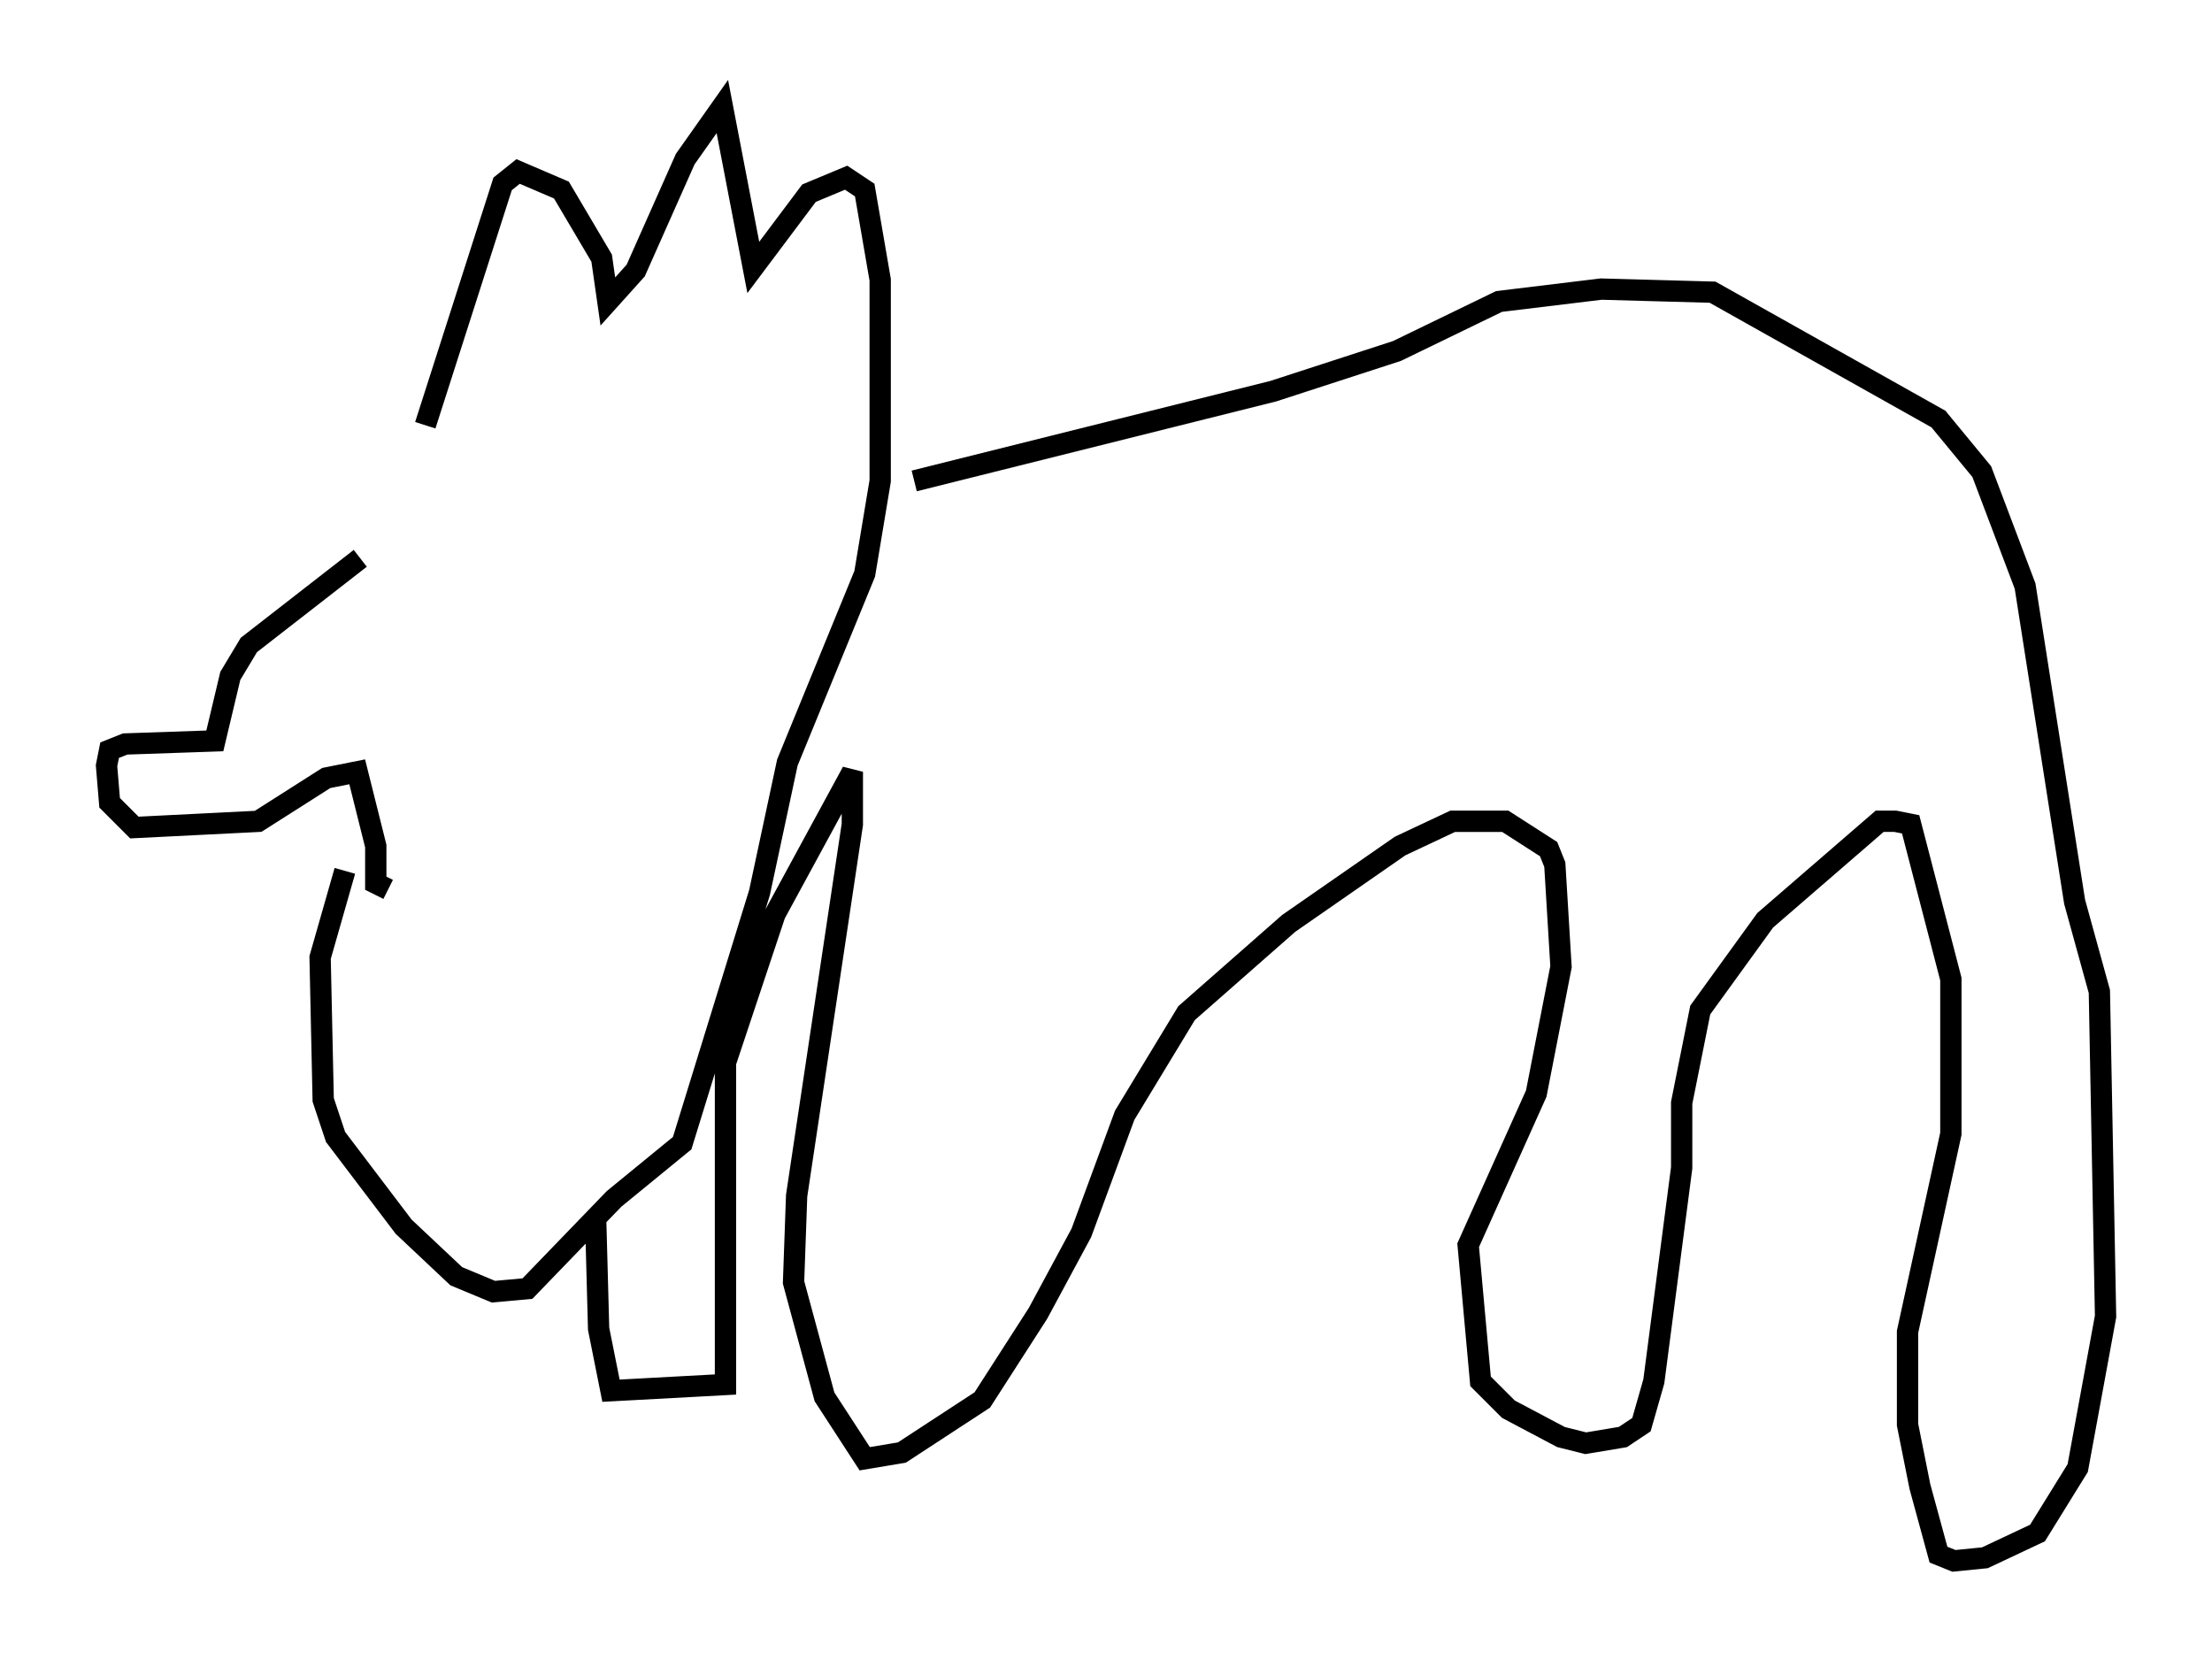 <?xml version="1.0" encoding="utf-8" ?>
<svg baseProfile="full" height="78.268" version="1.1" width="103.832" xmlns="http://www.w3.org/2000/svg" xmlns:ev="http://www.w3.org/2001/xml-events" xmlns:xlink="http://www.w3.org/1999/xlink"><defs /><rect fill="white" height="78.268" width="103.832" x="0" y="0" /><path d="M21.123, 22.14 m-4.212, 4.067 l-5.229, 4.067 -0.872, 1.453 l-0.726, 3.05 -4.212, 0.145 l-0.726, 0.291 -0.145, 0.726 l0.145, 1.743 1.162, 1.162 l5.81, -0.291 3.196, -2.034 l1.453, -0.291 0.872, 3.486 l0.0, 1.743 0.581, 0.291 m1.743, -21.788 l3.631, -11.33 0.726, -0.581 l2.034, 0.872 1.888, 3.196 l0.291, 2.034 1.307, -1.453 l2.324, -5.229 1.743, -2.469 l1.453, 7.553 2.615, -3.486 l1.743, -0.726 0.872, 0.581 l0.726, 4.212 0.0, 9.441 l-0.726, 4.358 -3.631, 8.86 l-1.307, 6.101 -3.631, 11.765 l-3.196, 2.615 -4.067, 4.212 l-1.598, 0.145 -1.743, -0.726 l-2.469, -2.324 -3.196, -4.212 l-0.581, -1.743 -0.145, -6.682 l1.162, -4.067 m26.726, -18.302 l16.849, -4.212 5.81, -1.888 l4.793, -2.324 4.793, -0.581 l5.229, 0.145 10.603, 5.955 l2.034, 2.469 2.034, 5.374 l2.324, 14.816 1.162, 4.212 l0.291, 15.251 -1.307, 7.117 l-1.888, 3.05 -2.469, 1.162 l-1.453, 0.145 -0.726, -0.291 l-0.872, -3.196 -0.581, -2.905 l0.0, -4.358 2.034, -9.296 l0.0, -7.263 -1.888, -7.263 l-0.726, -0.145 -0.726, 0.0 l-5.374, 4.648 -3.05, 4.212 l-0.872, 4.358 0.0, 3.05 l-1.307, 10.022 -0.581, 2.034 l-0.872, 0.581 -1.743, 0.291 l-1.162, -0.291 -2.469, -1.307 l-1.307, -1.307 -0.581, -6.391 l3.196, -7.117 1.162, -5.955 l-0.291, -4.793 -0.291, -0.726 l-2.034, -1.307 -2.469, 0.0 l-2.469, 1.162 -5.229, 3.631 l-4.793, 4.212 -2.905, 4.793 l-2.034, 5.52 -2.034, 3.777 l-2.615, 4.067 -3.777, 2.469 l-1.743, 0.291 -1.888, -2.905 l-1.453, -5.374 0.145, -4.067 l2.615, -17.43 0.0, -2.469 l-3.631, 6.682 -2.324, 6.972 l0.0, 15.106 -5.374, 0.291 l-0.581, -2.905 -0.145, -5.374 " fill="none" stroke="black" stroke-width="1" /></svg>